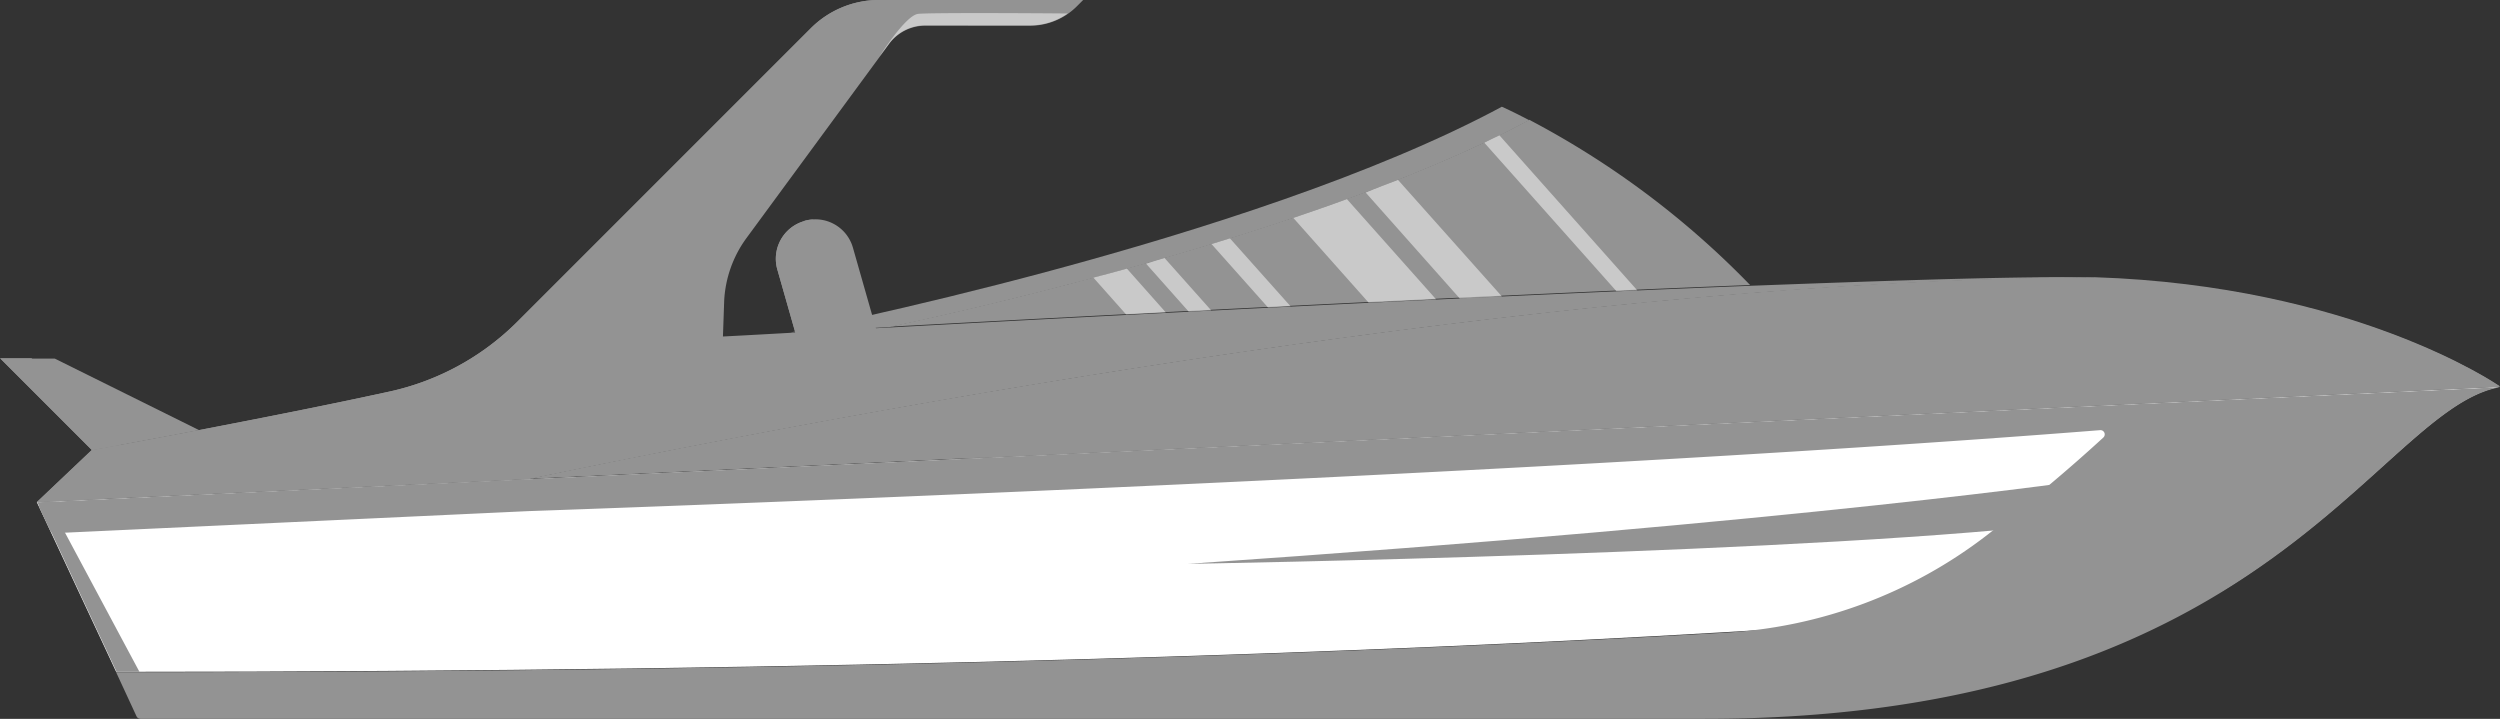 <svg xmlns="http://www.w3.org/2000/svg" width="357.402" height="102.766" viewBox="0 0 357.402 102.766">
  <rect x="0" y="0" width="357.402" height="102.766" fill="#333333" stroke="none"/>
  <g id="hull-left" transform="translate(-1854.6 -1207.9)">
    <g id="Group_667" data-name="Group 667" transform="translate(1965.52 1239.261)">
      <path id="Path_457" data-name="Path 457" d="M2044.553,1268.71l3.8,13.328,10.814-3.1-3.8-13.328a5.582,5.582,0,0,0-6.9-3.858l-.117.058A5.6,5.6,0,0,0,2044.553,1268.71Z" transform="translate(-2044.348 -1261.548)" fill="#939393"/>
      <path id="Path_458" data-name="Path 458" d="M2048.353,1261.834l.117-.058a4.45,4.45,0,0,1,1.228-.176,5.565,5.565,0,0,0-2.689,6.43l3.8,13.328-2.455.7-3.8-13.328A5.6,5.6,0,0,1,2048.353,1261.834Z" transform="translate(-2044.348 -1261.57)" fill="#939393"/>
    </g>
    <path id="Path_459" data-name="Path 459" d="M2047.9,1266.268c3.8-.234,8.593-.468,14.146-.76,0,0,58.749-11.983,91.484-29.579-2.456-1.286-3.917-1.929-3.917-1.929C2113.546,1253.407,2047.9,1266.268,2047.9,1266.268Z" transform="translate(-80.304 -10.843)" fill="#939393"/>
    <path id="Path_460" data-name="Path 460" d="M1854.6,1295.5l13.153,13.153s6.489-1.169,15.315-2.864h0l-20.635-10.23H1854.6Z" transform="translate(0 -36.392)" fill="#939393"/>
    <path id="Path_461" data-name="Path 461" d="M1859.1,1295.5l12.451,12.451c-2.4.468-3.8.7-3.8.7L1854.6,1295.5Z" transform="translate(0 -36.392)" fill="#939393"/>
    <path id="Path_462" data-name="Path 462" d="M1863.6,1318.984l11.341,24.259c212.255,0,299.413-11.223,300.933-11.457h0c20.635-12.627,29.871-27.474,39.809-29.287l-281.818,13.211Z" transform="translate(-3.739 -39.3)" fill="#fff"/>
    <path id="Path_463" data-name="Path 463" d="M1865.337,1330.7l12.977,24.259h-3.273L1863.7,1330.7Z" transform="translate(-3.78 -51.016)" fill="#939393"/>
    <path id="Path_464" data-name="Path 464" d="M1983.9,1304.519l281.818-13.211c-.643-.468-21.161-14.38-57.872-15.608h-.059C2145.648,1275.817,2059.425,1288.794,1983.9,1304.519Z" transform="translate(-53.716 -28.167)" fill="#939393"/>
    <path id="Path_465" data-name="Path 465" d="M1871.433,1272.26s6.489-1.169,15.315-2.864c8.184-1.578,18.355-3.566,27.182-5.5a37.1,37.1,0,0,0,18.3-9.937l42.03-42.03a13.8,13.8,0,0,1,9.762-4.033h29.17l-.936.935a9.421,9.421,0,0,1-6.664,2.747h-15.023a6.425,6.425,0,0,0-5.144,2.631l-20.4,27.767a16.57,16.57,0,0,0-3.157,8.944l-.176,5.086s3.508-.176,9.646-.526c3.8-.234,8.593-.468,14.146-.76,30.1-1.637,82.891-4.384,123.051-5.962,18.589-.7,34.43-1.228,44.134-1.228,1.753,0,3.449.059,5.144.117-62.081,0-148.362,13.036-223.888,28.76l-70.323,3.273Z" transform="translate(-3.739)" fill="#939393"/>
    <g id="Group_668" data-name="Group 668" transform="translate(1859.861 1207.9)">
      <path id="Path_466" data-name="Path 466" d="M1937.839,1253.905c-5.027,5.027-8.3,10.288-15.257,11.75-6.722,1.461-27.591,4.852-37.47,7.307a27.223,27.223,0,0,0-9.528,4.384l-2.572,1.871-9.411.468,7.833-7.424s6.489-1.169,15.316-2.864c8.184-1.578,18.355-3.566,27.182-5.5a37.1,37.1,0,0,0,18.3-9.937l42.03-42.03a13.8,13.8,0,0,1,9.762-4.033h8.944c-3.683,0-11.691,1.461-14.322,4.033Z" transform="translate(-1863.6 -1207.9)" fill="#939393"/>
    </g>
    <path id="Path_467" data-name="Path 467" d="M2163.584,1237.2c-32.794,17.6-91.484,29.579-91.484,29.579,30.1-1.637,82.891-4.384,123.05-5.963A124.694,124.694,0,0,0,2163.584,1237.2Z" transform="translate(-90.358 -12.172)" fill="#939393"/>
    <g id="Group_669" data-name="Group 669" transform="translate(2010.912 1227.249)">
      <path id="Path_468" data-name="Path 468" d="M2219.763,1241l19.7,22.155c-.994.058-1.987.058-2.981.117l-18.881-21.22C2218.3,1241.7,2219,1241.35,2219.763,1241Z" transform="translate(-2161.716 -1241)" fill="#fff" opacity="0.5"/>
      <path id="Path_469" data-name="Path 469" d="M2193.218,1251.9l14.848,16.66c-1.988.117-3.975.175-6.021.292l-13.445-15.14C2190.119,1253.069,2191.7,1252.484,2193.218,1251.9Z" transform="translate(-2149.668 -1245.528)" fill="#fff" opacity="0.5"/>
      <path id="Path_470" data-name="Path 470" d="M2178.558,1256.6l12.743,14.322c-3.215.175-6.43.292-9.645.468l-10.756-12.1C2173.472,1258.412,2176.044,1257.535,2178.558,1256.6Z" transform="translate(-2142.314 -1247.481)" fill="#fff" opacity="0.5"/>
      <path id="Path_471" data-name="Path 471" d="M2153.531,1266.2l8.651,9.7c-1.052.059-2.163.117-3.215.176l-8.067-9.061C2151.777,1266.726,2152.654,1266.492,2153.531,1266.2Z" transform="translate(-2134.006 -1251.469)" fill="#fff" opacity="0.5"/>
      <path id="Path_472" data-name="Path 472" d="M2137.531,1271l6.664,7.483c-1.053.058-2.163.117-3.216.175l-6.079-6.839C2135.719,1271.526,2136.595,1271.292,2137.531,1271Z" transform="translate(-2127.359 -1253.463)" fill="#fff" opacity="0.5"/>
      <path id="Path_473" data-name="Path 473" d="M2126.793,1273.6l5.554,6.255c-1.929.117-3.8.175-5.67.292l-4.677-5.261C2123.578,1274.477,2125.157,1274.068,2126.793,1273.6Z" transform="translate(-2122 -1254.543)" fill="#fff" opacity="0.5"/>
    </g>
    <path id="Path_474" data-name="Path 474" d="M1865.783,1323.118l-1.52-3.215a.623.623,0,0,1,.526-.877l69.388-3.273L2164.495,1305h0l51.5-2.4c-10,1.812-19.174,16.66-39.809,29.287h0c-15.958,9.762-38.7,18.121-73.947,18.121H1878.7a.643.643,0,0,1-.585-.351l-2.923-6.313c106.741,0,181.857-2.865,230.318-5.67a67.488,67.488,0,0,0,37.12-13.913c6.138-4.735,11.691-9.411,16.66-13.971a.608.608,0,0,0-.468-1.052c-87.392,6.9-224.706,11.574-224.706,11.574l-67.809,3.157A.778.778,0,0,1,1865.783,1323.118Z" transform="translate(-3.993 -39.342)" fill="#939393"/>
    <path id="Path_475" data-name="Path 475" d="M2274.7,1325s-40.51,6.079-129.6,12.159c0,0,92.712-1.52,127.552-6.08Z" transform="translate(-120.684 -48.648)" fill="#939393"/>
    <path id="Path_476" data-name="Path 476" d="M2076.188,1212.854a6.424,6.424,0,0,0-5.144,2.63l-1.344,1.812s3.683-5.846,5.495-6.08c1.344-.176,14.79-.117,21.4-.058a9.318,9.318,0,0,1-5.378,1.7Z" transform="translate(-89.36 -1.329)" fill="#fff" opacity="0.5"/>
    <path id="Path_477" data-name="Path 477" d="M2308.092,1292.654,2085.9,1303.06c73.363-5.086,142.283-13.679,182.325-24.26C2293.595,1282.833,2307.566,1292.245,2308.092,1292.654Z" transform="translate(-96.09 -29.455)" fill="#939393"/>
  </g>
</svg>
